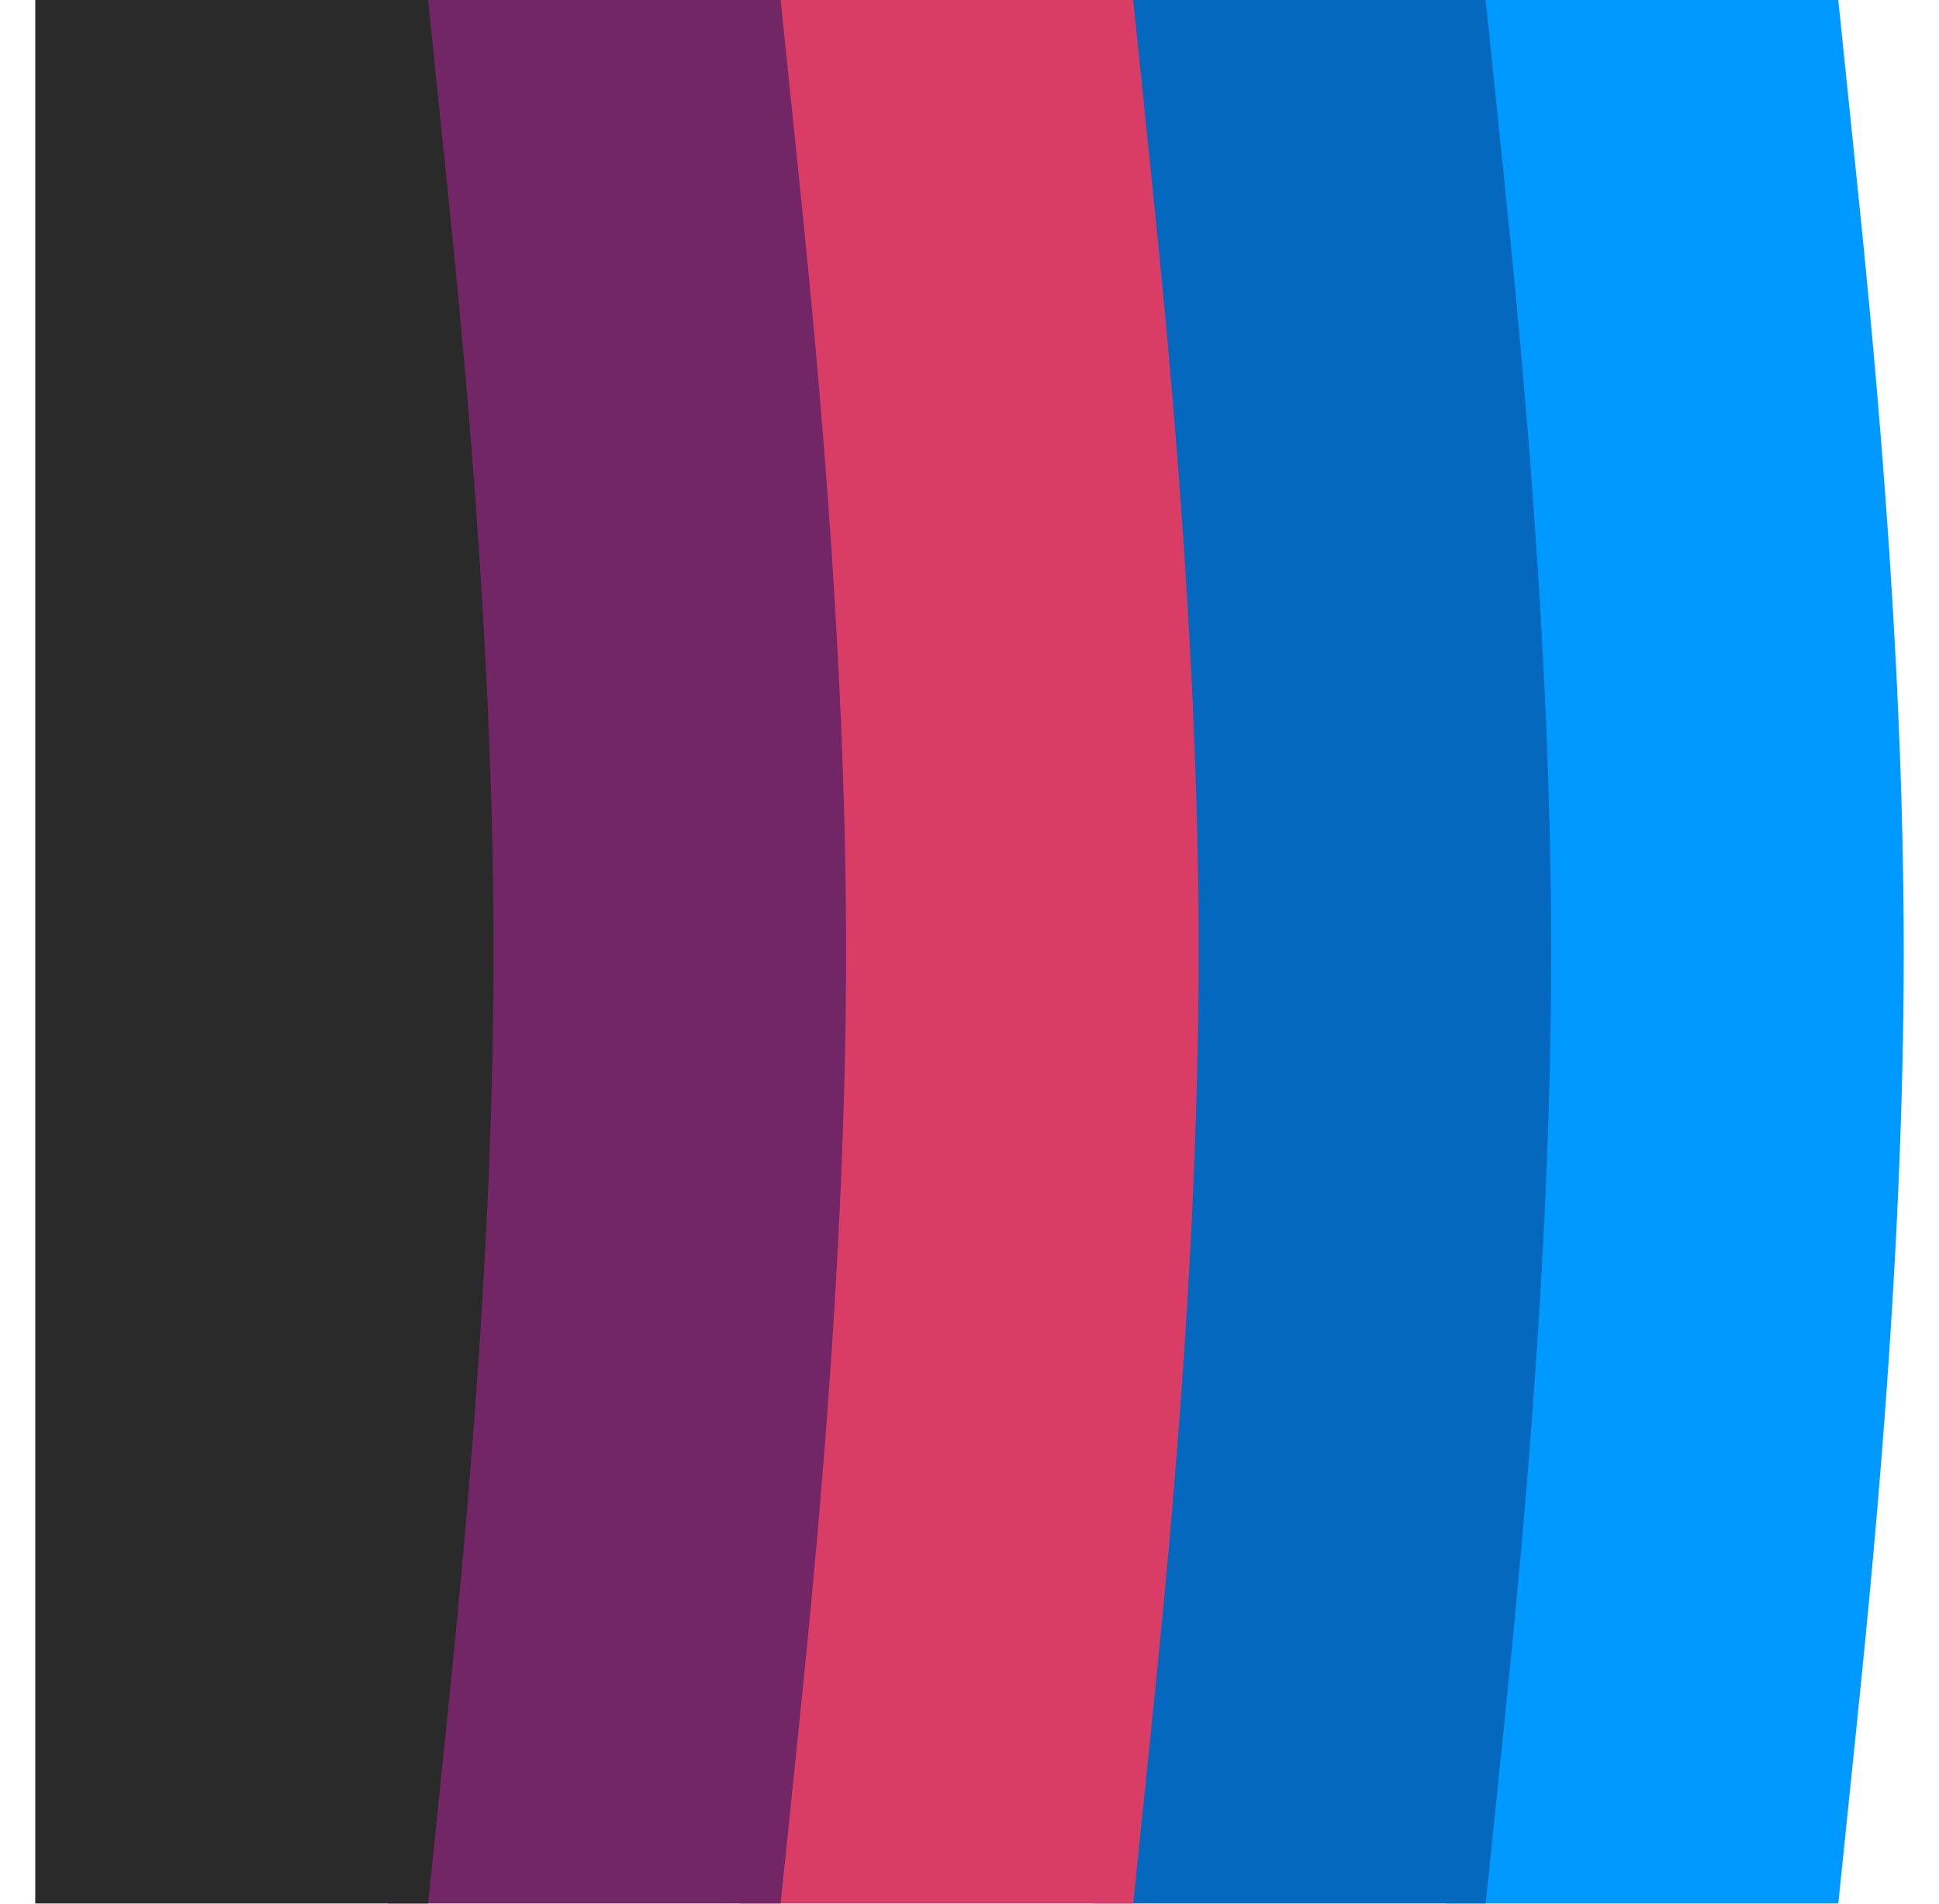<svg width="1100" height="1080" viewBox="0 0 1100 1080" fill="none" xmlns="http://www.w3.org/2000/svg">
<g filter="url(#filter0_d_85_1086)">
<path fill-rule="evenodd" clip-rule="evenodd" d="M1022.86 0L1032.14 90C1041.43 180 1060 360 1060 540C1060 720 1041.43 900 1032.14 990L1022.86 1080H800V990C800 900 800 720 800 540C800 360 800 180 800 90V0L1022.86 0Z" fill="#0099FF"/>
</g>
<g filter="url(#filter1_d_85_1086)">
<path fill-rule="evenodd" clip-rule="evenodd" d="M822.857 0L832.143 90C841.429 180 860 360 860 540C860 720 841.429 900 832.143 990L822.857 1080H600V990C600 900 600 720 600 540C600 360 600 180 600 90V0L822.857 0Z" fill="#0468BF"/>
</g>
<g filter="url(#filter2_d_85_1086)">
<path fill-rule="evenodd" clip-rule="evenodd" d="M622.857 0L632.143 90C641.429 180 660 360 660 540C660 720 641.429 900 632.143 990L622.857 1080H400V990C400 900 400 720 400 540C400 360 400 180 400 90V0L622.857 0Z" fill="#D93D66"/>
</g>
<g filter="url(#filter3_d_85_1086)">
<path fill-rule="evenodd" clip-rule="evenodd" d="M422.857 0L432.143 90C441.429 180 460 360 460 540C460 720 441.429 900 432.143 990L422.857 1080H200V990C200 900 200 720 200 540C200 360 200 180 200 90V0L422.857 0Z" fill="#732666"/>
</g>
<g filter="url(#filter4_d_85_1086)">
<path fill-rule="evenodd" clip-rule="evenodd" d="M222.857 0L232.143 90C241.429 180 260 360 260 540C260 720 241.429 900 232.143 990L222.857 1080H-9.53674e-06V990C-9.53674e-06 900 -9.53674e-06 720 -9.53674e-06 540C-9.53674e-06 360 -9.53674e-06 180 -9.53674e-06 90V0L222.857 0Z" fill="#2A2A2A"/>
</g>
<defs>
<filter id="filter0_d_85_1086" x="800" y="-20" width="300" height="1120" filterUnits="userSpaceOnUse" color-interpolation-filters="sRGB">
<feFlood flood-opacity="0" result="BackgroundImageFix"/>
<feColorMatrix in="SourceAlpha" type="matrix" values="0 0 0 0 0 0 0 0 0 0 0 0 0 0 0 0 0 0 127 0" result="hardAlpha"/>
<feOffset dx="20"/>
<feGaussianBlur stdDeviation="10"/>
<feComposite in2="hardAlpha" operator="out"/>
<feColorMatrix type="matrix" values="0 0 0 0 0.205 0 0 0 0 0.205 0 0 0 0 0.205 0 0 0 0.3 0"/>
<feBlend mode="normal" in2="BackgroundImageFix" result="effect1_dropShadow_85_1086"/>
<feBlend mode="normal" in="SourceGraphic" in2="effect1_dropShadow_85_1086" result="shape"/>
</filter>
<filter id="filter1_d_85_1086" x="600" y="-20" width="300" height="1120" filterUnits="userSpaceOnUse" color-interpolation-filters="sRGB">
<feFlood flood-opacity="0" result="BackgroundImageFix"/>
<feColorMatrix in="SourceAlpha" type="matrix" values="0 0 0 0 0 0 0 0 0 0 0 0 0 0 0 0 0 0 127 0" result="hardAlpha"/>
<feOffset dx="20"/>
<feGaussianBlur stdDeviation="10"/>
<feComposite in2="hardAlpha" operator="out"/>
<feColorMatrix type="matrix" values="0 0 0 0 0.205 0 0 0 0 0.205 0 0 0 0 0.205 0 0 0 0.3 0"/>
<feBlend mode="normal" in2="BackgroundImageFix" result="effect1_dropShadow_85_1086"/>
<feBlend mode="normal" in="SourceGraphic" in2="effect1_dropShadow_85_1086" result="shape"/>
</filter>
<filter id="filter2_d_85_1086" x="400" y="-20" width="300" height="1120" filterUnits="userSpaceOnUse" color-interpolation-filters="sRGB">
<feFlood flood-opacity="0" result="BackgroundImageFix"/>
<feColorMatrix in="SourceAlpha" type="matrix" values="0 0 0 0 0 0 0 0 0 0 0 0 0 0 0 0 0 0 127 0" result="hardAlpha"/>
<feOffset dx="20"/>
<feGaussianBlur stdDeviation="10"/>
<feComposite in2="hardAlpha" operator="out"/>
<feColorMatrix type="matrix" values="0 0 0 0 0.205 0 0 0 0 0.205 0 0 0 0 0.205 0 0 0 0.3 0"/>
<feBlend mode="normal" in2="BackgroundImageFix" result="effect1_dropShadow_85_1086"/>
<feBlend mode="normal" in="SourceGraphic" in2="effect1_dropShadow_85_1086" result="shape"/>
</filter>
<filter id="filter3_d_85_1086" x="200" y="-20" width="300" height="1120" filterUnits="userSpaceOnUse" color-interpolation-filters="sRGB">
<feFlood flood-opacity="0" result="BackgroundImageFix"/>
<feColorMatrix in="SourceAlpha" type="matrix" values="0 0 0 0 0 0 0 0 0 0 0 0 0 0 0 0 0 0 127 0" result="hardAlpha"/>
<feOffset dx="20"/>
<feGaussianBlur stdDeviation="10"/>
<feComposite in2="hardAlpha" operator="out"/>
<feColorMatrix type="matrix" values="0 0 0 0 0.205 0 0 0 0 0.205 0 0 0 0 0.205 0 0 0 0.3 0"/>
<feBlend mode="normal" in2="BackgroundImageFix" result="effect1_dropShadow_85_1086"/>
<feBlend mode="normal" in="SourceGraphic" in2="effect1_dropShadow_85_1086" result="shape"/>
</filter>
<filter id="filter4_d_85_1086" x="0" y="-20" width="300" height="1120" filterUnits="userSpaceOnUse" color-interpolation-filters="sRGB">
<feFlood flood-opacity="0" result="BackgroundImageFix"/>
<feColorMatrix in="SourceAlpha" type="matrix" values="0 0 0 0 0 0 0 0 0 0 0 0 0 0 0 0 0 0 127 0" result="hardAlpha"/>
<feOffset dx="20"/>
<feGaussianBlur stdDeviation="10"/>
<feComposite in2="hardAlpha" operator="out"/>
<feColorMatrix type="matrix" values="0 0 0 0 0.205 0 0 0 0 0.205 0 0 0 0 0.205 0 0 0 0.3 0"/>
<feBlend mode="normal" in2="BackgroundImageFix" result="effect1_dropShadow_85_1086"/>
<feBlend mode="normal" in="SourceGraphic" in2="effect1_dropShadow_85_1086" result="shape"/>
</filter>
</defs>
</svg>
